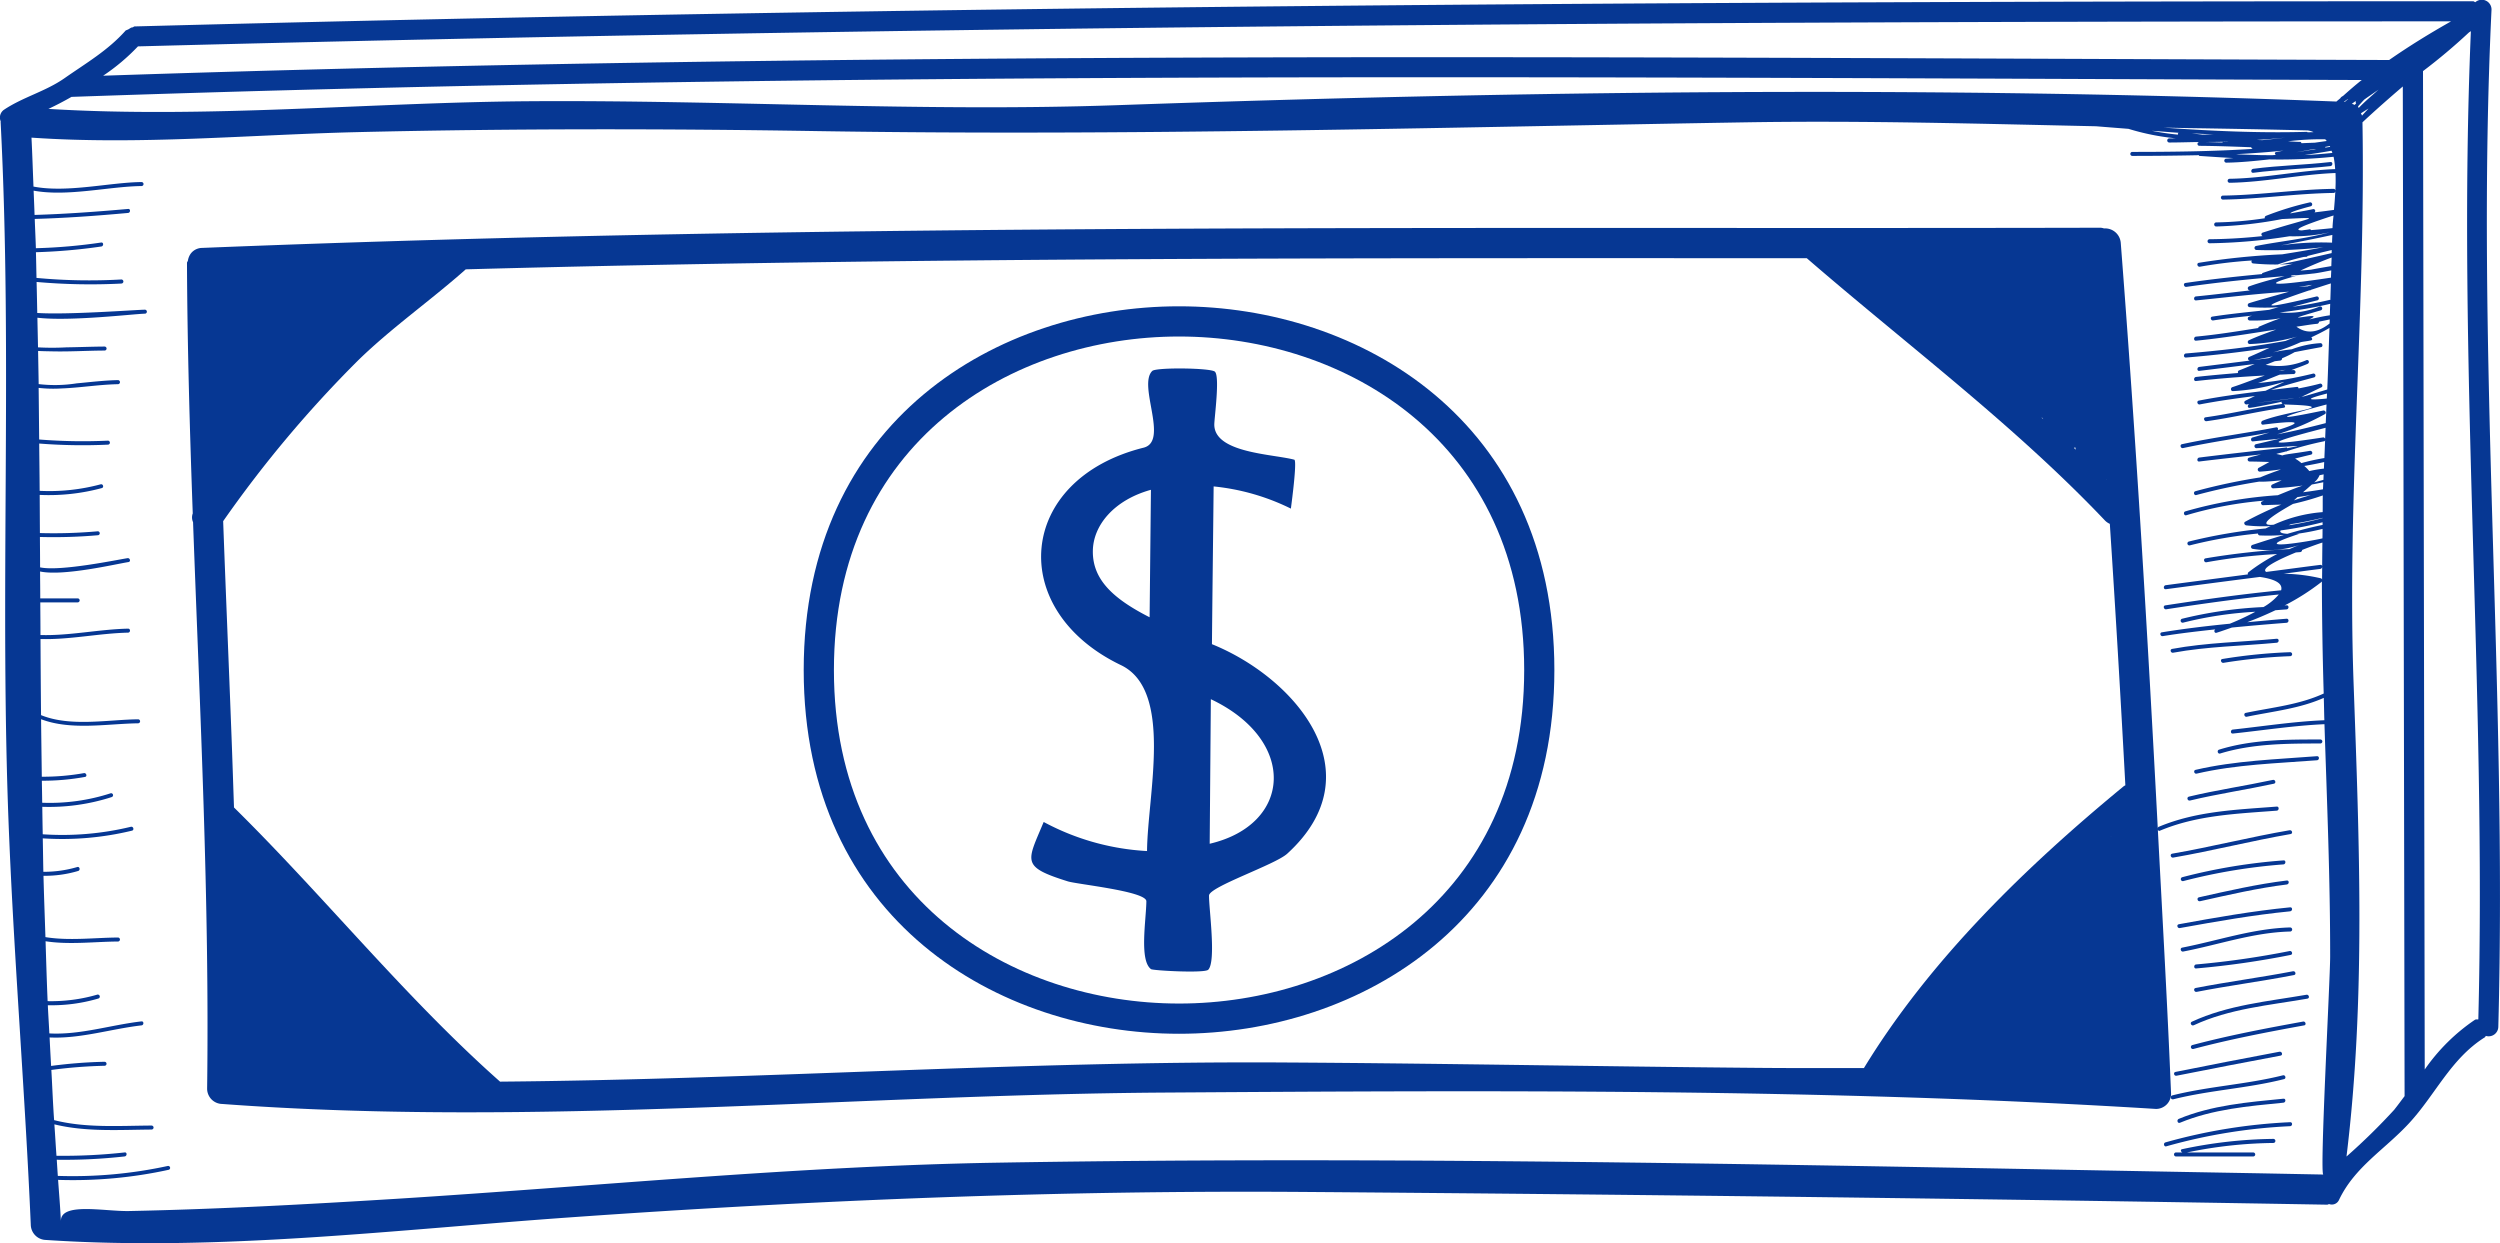 <svg xmlns="http://www.w3.org/2000/svg" width="263.269" height="130.921" viewBox="0 0 263.269 130.921"><defs><style>.a{fill:#063793;}</style></defs><g transform="translate(-22.961 -242.916)"><path class="a" d="M65.219,280.254c.051-5.542.122-11.07.178-16.612a23.653,23.653,0,0,1,8.135,2.336c.481-3.668.528-5.1.36-5.15-2.229-.6-8.458-.692-8.425-3.724.014-.748.6-5.056.061-5.547-.435-.4-6.187-.467-6.593-.075-1.547,1.509,1.776,7.4-.911,8.079-13.346,3.332-14.519,17.075-2.388,22.9,5.551,2.659,2.8,13.654,2.748,19.579A25.9,25.9,0,0,1,47.5,298.978c-1.743,4.192-2.439,4.692,2.533,6.252.972.313,8.29,1.042,8.28,2.1-.019,1.953-.762,6.224.491,7.145.215.154,5.64.449,6.023.065.86-.878.065-6.481.084-7.813.009-.925,6.963-3.243,8.238-4.411C82.523,293.768,73.995,283.81,65.219,280.254Zm-6.565-2.832c-3.743-1.907-6.019-3.916-5.977-6.981.028-2.7,2.224-5.364,6.117-6.444Zm6.327,23.85.122-15.224C74.224,290.366,73.686,299.235,64.981,301.272Z" transform="translate(85.369 30.498)"/><path class="a" d="M268.237,369.714a.828.828,0,0,0,1.047-.453c1.64-3.449,4.813-5.3,7.336-8.023,2.8-3.009,4.416-6.836,8.019-9.089.061-.037.051-.1.1-.145a1.018,1.018,0,0,0,1.313-.949c.963-35.715-2.425-71.435-.715-107.121a1.026,1.026,0,0,0-1.706-.785c-.089-.023-.131-.1-.238-.1-82.084-.009-164.182.477-246.242,2.65-.1,0-.14.079-.224.1-.15-.009-.29.122-.439.2-.023.028-.084.023-.107.051-.065.051-.14.028-.2.094-1.841,2.075-4.178,3.434-6.416,5-1.977,1.388-4.355,1.981-6.36,3.313a1,1,0,0,0-.369,1.238l-.009.065c1.29,25.07-.164,50.243.9,75.35.57,13.607,1.687,27.187,2.276,40.79a1.633,1.633,0,0,0,1.593,1.593c18.22,1.215,37.023-1.093,55.191-2.378,25.822-1.827,51.448-2.869,77.36-2.678q53.86.414,107.682,1.341C268.1,369.78,268.167,369.723,268.237,369.714Zm-.925-67.313c-1.9.238-3.8.5-5.7.743-.608-.36,1.266-1.29,3.121-2.051.15-.014.3-.023.458-.037a.222.222,0,0,0,.2-.224c.916-.365,1.729-.654,2.135-.78-.009.841-.019,1.687-.023,2.533A.166.166,0,0,0,267.312,302.4Zm.192.2c0,.449-.009.9-.009,1.35a.2.2,0,0,0-.122-.131,18.254,18.254,0,0,0-3.939-.486c1.294-.168,2.584-.346,3.879-.509A.228.228,0,0,0,267.5,302.6Zm-2.682-3.467a23.5,23.5,0,0,0,2.72-.523c0,.327,0,.664-.009,1-1.238.3-8.472,1.5-2.444-.477C264.984,299.135,264.914,299.135,264.821,299.135Zm-.972,0c-.608-.037-.865-.154-.715-.36a36.558,36.558,0,0,0,4.411-.86v.28C266.279,298.453,265.059,298.775,263.849,299.13Zm.112-.9.262-.121c1.093-.164,2.2-.4,3.327-.664v.028A32.651,32.651,0,0,1,263.961,298.233Zm-1.551-.065q-2.271.224,2.019-2.187a29.162,29.162,0,0,0,3.14-.893c-.019.584,0,1.168-.014,1.757A15.194,15.194,0,0,0,262.41,298.168Zm2.126-2.561c.084-.089.224-.215.369-.346.463-.056.921-.14,1.383-.206C265.69,295.224,265.1,295.406,264.536,295.607Zm.944-.85c.322-.271.635-.547.939-.822.393-.061.8-.159,1.2-.234-.009.248-.019.5-.033.743C266.891,294.56,266.185,294.668,265.48,294.756Zm1.168-1.033a1.865,1.865,0,0,0,.579-.766c.145-.028.285-.056.43-.089l-.023.579C267.307,293.541,266.97,293.626,266.648,293.724Zm-.5-1.2a3.828,3.828,0,0,0-.528-.537c.692-.122,1.383-.252,2.093-.416-.009.229-.019.463-.028.692A12.673,12.673,0,0,0,266.143,292.527Zm-.832-.841a3.7,3.7,0,0,0-.668-.477c.416-.108.921-.234,1.664-.411.271-.065.15-.448-.112-.4-1.93.322-2.439.327-2.9.481a5.1,5.1,0,0,0-.626-.154c.318-.112.654-.154.972-.257l.135-.014.023-.028a34.333,34.333,0,0,1,3.921-1.042c.079-.019.07-.084.089-.145-.028.64-.051,1.28-.079,1.916A22.387,22.387,0,0,0,265.312,291.686Zm2.294-2.706c-8.9,1.364-2.986-.163.252-1.014l-.047,1.145C267.77,289.041,267.713,288.967,267.606,288.981Zm-2.308-.411c.243-.056.458-.107.762-.182C266.573,288.27,266.1,288.383,265.3,288.569Zm-2.528.084a25.94,25.94,0,0,0,5-2.117c.224-.108.061-.439-.168-.383-7.2,1.5-2.491.107.355-.64-.028.659-.051,1.313-.084,1.963C266.185,287.911,264.489,288.326,262.77,288.654Zm5.238-4.294c-.009.173-.014.35-.023.528Q264.641,285.217,268.008,284.359Zm-2.379.285c-.1.019-.192.033-.322.061.369-.154.813-.383,2.108-1,.224-.1.065-.449-.164-.383-.542.15-1.374.337-2.238.5-.014-.089-.056-.173-.173-.159-.911.1-1.822.215-2.729.318.71-.257,2.1-.668,4.547-1.322a.208.208,0,0,0-.107-.4,40.265,40.265,0,0,1-5.808,1c.776-.266,1.523-.593,2.285-.888.486-.014.967-.056,1.453-.061a.21.21,0,0,0,0-.421c-.075,0-.15.009-.229.009.565-.229,1.14-.416,1.7-.659.252-.1.159-.472-.1-.4a7.39,7.39,0,0,1-4.308.5c.224-.084.584-.224.972-.383l.556-.065a.219.219,0,0,0,.2-.243,10.853,10.853,0,0,0,1.332-.65c.925-.178,1.846-.355,2.776-.523.234-.047.173-.421-.061-.421a10.171,10.171,0,0,0-3.014.645,17.04,17.04,0,0,0-1.991.332,21.139,21.139,0,0,0,2.921-1.079c.36-.079.724-.1,1.079-.187.192-.047.15-.22.033-.322.71-.332,1.369-.664,1.921-.991-.084,2.159-.14,4.323-.234,6.481C267.363,284.14,266.5,284.387,265.629,284.644Zm-.481.14-.061.019-.051,0,.051-.019Zm-.565.065-.234.042c-.734.093-1.963.243-3.776.458C261.844,285.177,263.6,284.962,264.583,284.85Zm-1.654-2.883c.234-.033.481-.07.8-.122-.15.023-.313.08-.467.112C263.148,281.957,263.036,281.962,262.928,281.967Zm-2.654-1.135c.678-.117,1.35-.248,2.023-.383-.15.065-.294.126-.444.187C261.33,280.7,260.8,280.77,260.274,280.831Zm4.519-3.514c.724-.093,1.439-.234,2.168-.3a.212.212,0,0,0,.2-.224c.379-.079.752-.15,1.131-.238,0,.15-.009.29-.014.43C266.994,277.995,265.83,278.088,264.793,277.317Zm1.332-.757c2.22-1.042-4.551.7,1.248-.967a.21.21,0,0,0-.122-.4,8.956,8.956,0,0,1-4.22.626,44.594,44.594,0,0,0,5.313-.907c-.019.4-.023.8-.042,1.21C267.559,276.228,266.84,276.392,266.125,276.56Zm2.192-2.07a37.838,37.838,0,0,1-3.944.734c.878-.234,1.762-.467,2.645-.687a.209.209,0,0,0-.112-.4c-7.949,1.921-4.29.537-.757-.645l.1,0c.028,0,.019-.033.042-.042.762-.252,1.5-.491,2.122-.687-.019.584-.033,1.173-.056,1.757C268.335,274.513,268.335,274.485,268.316,274.49Zm-3.276-1.35c.346-.061.757-.131,1.266-.21.21-.033.028.033-.346.145C265.648,273.079,265.349,273.125,265.041,273.14Zm3.388-.986c-2.692.406-9.439,1.355-3.271-.29.463-.037.958-.089,1.416-.145l.033,0v0c.6-.07,1.234-.22,1.85-.327C268.447,271.64,268.438,271.892,268.428,272.154Zm-4.145-.234.215-.019c.206-.014.425-.014.626-.033C264.33,272.069,264.115,272.06,264.284,271.92Zm4.182-.981c-.715.121-1.435.238-2.135.378-.379.033-.757.07-1.131.1,1.065-.509,2.631-1.145,3.294-1.379C268.489,270.341,268.475,270.644,268.466,270.939Zm.079-2.467a29.266,29.266,0,0,0-5.4.285c1.832-.355,3.631-.706,5.425-1.1C268.564,267.929,268.55,268.2,268.545,268.471Zm.047-1.533c-.935.1-1.659.164-2.262.21-.047-.038-.065-.1-.135-.089-.276.056-.556.075-.832.122-.963-.028-.117-.449,3.332-1.575C268.643,266.144,268.6,266.612,268.592,266.939Zm1.187-13.3c.14-.1.29-.2.435-.3l.019.009c-.107.1-.229.192-.336.294Zm5.341,106.107a65.572,65.572,0,0,1-5.061,4.963c2.023-16.533,1.35-33.051.752-49.7-.715-19.757,1.271-39.458.93-59.21,1.383-1.294,2.808-2.542,4.248-3.776l.187,106.327C275.826,358.812,275.489,359.284,275.12,359.742Zm-4.5-105.9c.15-.1.285-.206.435-.3a.2.2,0,0,0,.023.248c-.056.061-.107.122-.159.173A2.112,2.112,0,0,0,270.615,253.84Zm.729.453c-.042-.056-.033-.135-.079-.177.224-.238.435-.491.668-.724.491-.355,1-.687,1.491-1.042C272.741,253,272,253.593,271.344,254.294Zm1.014.065c-.224.243-.453.486-.673.734-.014-.1-.084-.163-.107-.252C271.84,254.682,272.1,254.523,272.358,254.359Zm10.794-8.154c-1.463,34.663,1.664,69.364.785,104.056-.126.023-.238-.028-.369.051a20.2,20.2,0,0,0-5.276,5.229l-.182-105.14a60.578,60.578,0,0,0,4.832-4.065C283.012,246.294,283.083,246.252,283.153,246.205ZM37.49,247.8c81.173-2.135,162.387-2.635,243.588-2.635-2.234,1.262-4.421,2.607-6.523,4.07-80.21-.234-160.537-1.037-240.733,1.654A21.465,21.465,0,0,0,37.49,247.8Zm-7,5.318c80.341-2.8,160.822-2.028,241.182-1.776-.678.533-1.322,1.1-1.967,1.673-.126.07-.243.14-.271.229-.14.122-.29.238-.43.365-42.822-1.659-85.757-1.112-128.56.388-20.523.71-41.2-.565-61.743-.421-16.72.121-33.916,1.827-50.64.808Q29.3,253.8,30.485,253.121Zm232.135,6.112c-.126.014-.257.014-.383.033l-1.276-.014c-.743-.023-1.486-.042-2.224-.075-.1,0-.192-.019-.29-.023,1.664-.084,3.327-.21,4.981-.374-.252.051-.514.1-.766.15C262.466,258.962,262.508,259.13,262.62,259.233Zm-1.449-1.556c-.182-.009-.365-.009-.547-.023.991-.056,1.981-.145,2.972-.238C262.788,257.509,261.98,257.593,261.171,257.677Zm-10.318-1.318c.864.014,1.729.037,2.593.051q6.266.091,12.528.243a2.343,2.343,0,0,1,.621.182c-.21.009-.425.009-.64.014-.023,0-.019-.051-.056-.047C260.868,256.943,255.858,256.71,250.854,256.359Zm6.64,1.477.126.014c-.187,0-.374.023-.561.009-.047,0-.037.051-.07.065-.631-.014-1.262-.042-1.893-.051C255.9,257.864,256.695,257.859,257.494,257.836Zm-2.607-.738c-.369-.051-.743-.079-1.112-.136.762.047,1.523.075,2.285.108Zm-2.5-.2c-.089.065-.1.117-.061.2a26.416,26.416,0,0,1-2.762-.406C250.508,256.756,251.447,256.836,252.391,256.9Zm15.43.687a1.514,1.514,0,0,1,.164.182c-.416.061-.832.117-1.248.178-.472.019-.939.033-1.411.056-.033-.061-.047-.14-.136-.14-.439,0-.869-.051-1.3-.056A27.685,27.685,0,0,1,267.821,257.583Zm.458.715h.037l.028.084c-.173.028-.346.051-.519.084.009-.042.014-.047,0-.079C267.98,258.355,268.129,258.331,268.279,258.3Zm-1.65.308.266,0q-1.079.189-2.159.35C265.368,258.845,266,258.728,266.629,258.607Zm1.86.182c.028.079.065.15.089.234-.981.1-1.958.182-2.939.224C266.592,259.1,267.541,258.957,268.489,258.789Zm-7.556,107.687c-44.252-.776-88.589-1.869-132.845-1.121-21.135.355-42.191,2.472-63.285,3.8-9.407.584-18.818,1.1-28.238,1.294-2.593.056-7.276-.977-7.192,1.093-.065-1.458-.192-2.916-.294-4.374A47.2,47.2,0,0,0,40.742,366.1a.208.208,0,0,0-.107-.4,47.249,47.249,0,0,1-11.584,1.047c-.042-.565-.075-1.131-.112-1.7a57.1,57.1,0,0,0,7.15-.35c.266-.037.271-.458,0-.421a58.5,58.5,0,0,1-7.182.351c-.079-1.1-.14-2.206-.22-3.308,3.341.813,6.818.575,10.234.547a.21.21,0,0,0,0-.421c-3.416.019-6.921.276-10.262-.57l-.014-.206c-.117-1.692-.178-3.383-.276-5.08a51.085,51.085,0,0,1,5.6-.439.21.21,0,0,0,0-.421,50.431,50.431,0,0,0-5.626.439c-.056-1-.112-2-.159-3,3.234.154,6.458-.9,9.673-1.271.271-.023.271-.453,0-.421-3.21.369-6.453,1.444-9.7,1.266-.047-.991-.117-1.981-.159-2.967a17.432,17.432,0,0,0,5.318-.706.213.213,0,0,0-.112-.411,17.371,17.371,0,0,1-5.229.687c-.089-2.1-.15-4.206-.215-6.308,2.481.388,5.192.042,7.621.028a.21.21,0,0,0,0-.421c-2.421.014-5.159.364-7.635-.042-.07-2.15-.154-4.3-.206-6.458a12.3,12.3,0,0,0,3.654-.509c.262-.084.154-.5-.107-.411a12.438,12.438,0,0,1-3.561.5c-.023-1.173-.037-2.346-.061-3.523a31.252,31.252,0,0,0,9.388-.808c.271-.056.159-.467-.107-.411a30.691,30.691,0,0,1-9.285.79q-.028-1.444-.047-2.893a21.432,21.432,0,0,0,7.318-1.028.208.208,0,0,0-.107-.4,20.8,20.8,0,0,1-7.22,1c-.009-.771-.023-1.542-.037-2.318a24.842,24.842,0,0,0,4.537-.4c.271-.037.154-.449-.112-.4a24.671,24.671,0,0,1-4.43.378c-.023-2.019-.056-4.037-.075-6.056,3.145,1.2,6.963.477,10.215.43a.21.21,0,0,0,0-.421c-3.206.037-7.117.818-10.22-.439q-.035-4-.056-8.014c3.065.089,6.121-.6,9.22-.673.271-.009.271-.43,0-.421-3.093.07-6.154.762-9.224.673,0-1.145-.014-2.294-.019-3.439h3.935a.21.21,0,0,0,0-.421H27.2c0-.944-.014-1.888-.019-2.832,2.481.528,8.126-.818,9.308-.991.276-.047.164-.449-.1-.411-.991.145-7.061,1.425-9.206.967,0-1.065-.014-2.136-.019-3.2a53.475,53.475,0,0,0,6.093-.182.208.208,0,0,0,0-.416,52.25,52.25,0,0,1-6.093.187c-.009-1.336-.014-2.682-.023-4.019a21.33,21.33,0,0,0,6.528-.715c.266-.056.159-.467-.107-.4a20.775,20.775,0,0,1-6.425.687c-.009-1.659-.033-3.318-.047-4.981a58.322,58.322,0,0,0,7.234.117.21.21,0,0,0,0-.421,57.48,57.48,0,0,1-7.238-.122c-.019-1.813-.033-3.621-.056-5.435a13.619,13.619,0,0,0,2.383.061c2-.075,3.972-.411,5.967-.449a.215.215,0,0,0,0-.43c-1.453.028-2.9.21-4.346.341a14.649,14.649,0,0,1-4,.079c-.019-1.163-.042-2.327-.061-3.491.481.028.972.033,1.421.042,1.855.047,3.72-.075,5.579-.084a.21.21,0,0,0,0-.421c-1.35.009-2.692.065-4.037.084a27.44,27.44,0,0,1-2.972,0c-.019-1.042-.047-2.079-.065-3.121,3.425.407,10.234-.407,11.318-.425a.21.21,0,0,0,0-.421c-.944.014-8.126.556-11.332.346-.023-1.089-.042-2.178-.07-3.266a63.913,63.913,0,0,0,8.925.168.215.215,0,0,0,0-.43,59.406,59.406,0,0,1-8.935-.164c-.023-.9-.033-1.8-.061-2.706a58.911,58.911,0,0,0,6.874-.6c.271-.028.271-.458,0-.421a57.067,57.067,0,0,1-6.878.6c-.033-1.028-.084-2.056-.121-3.084,3.285-.093,6.556-.332,9.832-.631.266-.028.271-.449,0-.421-3.28.29-6.561.533-9.85.631-.028-.855-.065-1.706-.1-2.556,3.589.654,7.93-.444,11.364-.486a.21.21,0,0,0,0-.421c-3.421.042-7.813,1.159-11.378.477-.07-1.72-.122-3.435-.21-5.154,11.388.785,22.878-.3,34.271-.579,16.145-.383,32.388-.374,48.537-.108,32.509.519,65-.374,97.518-.921,12.378-.21,24.729.145,37.089.411,1.14.093,2.276.182,3.416.271a25.116,25.116,0,0,0,5,1c-.238,0-.467.009-.706.009a.215.215,0,0,0,0,.43c1.056,0,2.107-.042,3.159-.051a.2.2,0,0,0,.023.4c1.818.014,3.635.084,5.453.15a.189.189,0,0,0,.173.173c-4.22.266-8.458.318-12.7.318a.21.21,0,0,0,0,.421q3.5,0,7-.075c.028.023.023.07.065.075,1.206.084,2.407.164,3.612.229-.262.009-.519.056-.78.061a.21.21,0,0,0,0,.421c1.523-.019,3.028-.182,4.537-.341a55.472,55.472,0,0,0,6.762-.28,9.4,9.4,0,0,1,.164,1.3c-3.724.14-7.383.963-11.112,1.019a.21.21,0,0,0,0,.421c3.743-.061,7.416-.883,11.149-1.028.028.617.019,1.238-.014,1.855-.014-.093-.056-.187-.178-.187-3.9.056-7.766.659-11.664.71a.21.21,0,0,0,0,.421c3.9-.056,7.766-.649,11.664-.7.117,0,.159-.1.173-.187-.037.706-.089,1.365-.145,1.972-.551.075-1.313.178-2.056.262a.188.188,0,0,0-.145-.341c-.794.173-1.589.294-2.378.449-.033-.1.523-.322,2.135-.752a.211.211,0,0,0-.112-.407,32.192,32.192,0,0,0-4.593,1.411.21.21,0,0,0-.131.257,38.094,38.094,0,0,1-5.117.439.215.215,0,0,0,0,.43,43.166,43.166,0,0,0,6.939-.785c4.743-.22,3.159-.238-2.047,1.43a.19.19,0,0,0,0,.364c-1.86.2-3.724.318-5.608.332a.213.213,0,0,0,0,.425,57.7,57.7,0,0,0,8.425-.738,17.2,17.2,0,0,0,4.224-.411c-2.509.678-5.2.939-7.748,1.435a.215.215,0,0,0,.051.421,46.659,46.659,0,0,0,7.047-.294c-1.439.285-2.888.519-4.336.752a76.763,76.763,0,0,0-8.78.893c-.266.047-.154.453.112.411a49.116,49.116,0,0,1,5.472-.654.191.191,0,0,0,.126.308,23.359,23.359,0,0,0,2.6.112,23.541,23.541,0,0,1,2.734-.794c.108-.009.22-.014.332-.023.047,0,.042-.056.07-.079.846-.215,1.743-.439,2.551-.626l-.009.323c-3.43.794-5.023,1.126-5.509,1.2.579-.014,1.061-.037,1.449-.084-.715.182-1.724.463-3.206.977-.056.019-.051.075-.075.117-2.692.257-5.379.542-8.056.935-.276.047-.154.458.107.411,3.435-.5,6.874-.836,10.327-1.131-1.238.322-2.477.635-3.72,1.075a.216.216,0,0,0,.056.421h.126c-1.925.206-3.846.453-5.78.64-.271.019-.271.444,0,.421,3.271-.322,6.523-.729,9.794-.916-1.6.453-3.523.986-4.2,1.206a.216.216,0,0,0,.056.421,25.342,25.342,0,0,0,3.051.009c-.276.065-.636.164-1,.271-2,.22-4,.406-5.991.715-.271.047-.159.449.112.4,1.346-.206,2.706-.355,4.061-.5-.1.042-.178.061-.285.1a.21.21,0,0,0,.056.411,16.561,16.561,0,0,0,3.248-.238c-.551.187-1.266.453-2.294.9-.051.023-.033.079-.051.126-2.178.35-4.355.7-6.556.907-.271.028-.271.458,0,.43,2.827-.276,5.626-.743,8.435-1.173-.958.36-1.916.682-2.888,1.136a.212.212,0,0,0,.107.392,22.111,22.111,0,0,0,5.715-1,14.242,14.242,0,0,0-1.935.668c-3.472.636-6.972,1.028-10.5,1.322-.271.028-.276.449,0,.43,2.953-.243,5.888-.579,8.813-1.028-.752.341-1.491.682-2.154.963a.2.2,0,0,0,.084.383q-2.663.336-5.332.668c-.262.033-.271.453,0,.416,1.944-.234,3.888-.481,5.832-.724-.579.248-1.15.491-1.645.673a.192.192,0,0,0-.1.276c-1.481.121-2.953.252-4.435.416-.271.038-.271.458,0,.43q3.617-.4,7.243-.579c-1.173.4-2.36.888-3.411,1.22-.22.07-.2.425.051.421,4.458-.21,7.593-2.047,3.444-.037-2.35.276-4.7.584-7.033,1.037-.266.047-.154.458.112.4,1.925-.369,3.86-.64,5.8-.883-.346.168-.607.29-1.014.5-.224.122-.061.43.159.383.079-.014.187-.028.28-.042-.234.065-.243.435.019.407.486-.047,1.981-.346,3.4-.645-.028.047-.061.07-.037.126a.21.21,0,0,0,.107.1c-2.724.374-5.392,1.037-8.112,1.411-.276.037-.159.449.1.411,2.729-.374,5.407-1.037,8.131-1.416.224-.028.15-.262-.014-.346,6.621.192.467.636-2.215,1.71-.2.079-.2.444.056.416,4.841-.612,3.491-.033,1.542.57.07-.135.014-.327-.182-.285-3.294.64-6.626,1.065-9.9,1.771-.266.051-.154.463.107.411,3.019-.65,6.075-1.075,9.1-1.635-.7.21-1.374.4-1.785.519-.224.065-.192.439.051.411,1.977-.21,2.444-.224,2.967-.322-1.458.341-2.855.668-2.659.617a.215.215,0,0,0,.051.421c4.734-.206,5.178-.4,3.262,0-.037-.023-.028-.084-.084-.075-3.061.336-6.126.678-9.192,1.061-.266.033-.271.453,0,.416,2.168-.262,4.341-.5,6.509-.748-.407.108-.8.206-1.262.341a.207.207,0,0,0,.056.407c.986.014,1.608.037,2.075.051-.294.168-.645.36-1.122.617a.218.218,0,0,0,.107.4c.776-.042,1.5-.145,2.243-.234-.72.266-1.43.509-2.192.841a63.05,63.05,0,0,0-6.822,1.453c-.262.075-.15.486.107.4a64.679,64.679,0,0,1,6.65-1.416l.014.014c.827.009,1.551-.084,2.313-.136-.332.145-.65.276-1.009.444a.213.213,0,0,0,.108.393c1.075-.051,2.093-.159,3.107-.29-.869.294-1.743.664-2.607,1.014a46.005,46.005,0,0,0-9.743,1.7c-.257.079-.145.491.107.407a40.01,40.01,0,0,1,8.173-1.533c-.07.033-.136.051-.206.084-.192.079-.094.4.112.393.888-.037,1.458-.051,1.916-.061a39.448,39.448,0,0,0-3.79,1.794c-.206.1-.089.364.107.393a16.961,16.961,0,0,0,2.561.079c-.173.075-.35.159-.528.243a55.389,55.389,0,0,0-8.1,1.383.209.209,0,0,0,.117.4,47.862,47.862,0,0,1,7.178-1.248.2.2,0,0,0,.187.2,19.814,19.814,0,0,0,2.551-.051c-1.1.332-2.2.682-3.313,1.047a.215.215,0,0,0,.051.421,10.082,10.082,0,0,0,5.206-.528,13.816,13.816,0,0,0-1.35.547,77.917,77.917,0,0,0-8.85.977c-.276.056-.159.467.1.411a60.45,60.45,0,0,1,7.439-.864,19.461,19.461,0,0,0-3,1.9.206.206,0,0,0-.079.243c-2.879.383-5.766.752-8.645,1.136-.276.033-.276.453,0,.425q4.942-.659,9.9-1.294c1.841.266,2.421.78,2.243,1.407-4.089.4-8.145.967-12.2,1.589-.276.042-.159.453.1.411,3.944-.608,7.893-1.159,11.855-1.556a6.143,6.143,0,0,1-1.612,1.322,44.009,44.009,0,0,0-8.584,1.234.213.213,0,0,0,.107.411,39.727,39.727,0,0,1,7.621-1.149,26.687,26.687,0,0,1-2.687,1.257c-2.393.238-4.78.519-7.159.907-.276.037-.164.449.1.4,1.836-.3,3.682-.509,5.528-.71-.178.112-.1.43.136.355.551-.173,1.075-.364,1.612-.547q2.874-.281,5.752-.5c.276-.028.276-.444,0-.43-1.383.112-2.762.243-4.14.369,1.019-.383,2-.8,2.972-1.262.388-.033.78-.061,1.168-.089.276-.028.276-.449,0-.43-.07,0-.14.009-.21.019a24.355,24.355,0,0,0,3.9-2.486c.037-.023.028-.075.033-.117q.014,5.937.192,11.874c-2.593,1.192-5.406,1.453-8.206,2.037-.266.051-.159.463.107.407,2.762-.57,5.547-.85,8.107-1.986.028.785.033,1.57.061,2.355-3.229.131-6.421.635-9.635.981-.271.028-.271.449,0,.421,3.215-.341,6.416-.841,9.645-.986.266,8.159.607,16.318.6,24.481,0,2.4-1.121,22.944-.72,22.944Z" transform="translate(0 0)"/><path class="a" d="M74.911,252l-.673.2C74.509,252.116,74.7,252.06,74.911,252Z" transform="translate(188.335 33.345)"/><path class="a" d="M236.117,339.267c-.379-9.276-.907-18.547-1.393-27.822.042.075.1.15.2.108,3.93-1.654,8.117-1.79,12.318-2.117.266-.019.271-.449,0-.43-4.248.337-8.458.463-12.435,2.135-.084.038-.079.117-.089.192-1.075-20.575-2.308-41.149-3.9-61.687a1.651,1.651,0,0,0-1.762-1.523,1.494,1.494,0,0,0-.36-.075c-66.6.163-133.383-.556-199.934,2.126a1.531,1.531,0,0,0-1.107.5l-.07.084a1.677,1.677,0,0,0-.308.748c-.019.1-.1.145-.1.252.037,8.8.294,17.589.607,26.378a1.22,1.22,0,0,0,.033.921c.72,19.892,1.743,39.771,1.481,59.677a1.615,1.615,0,0,0,1.589,1.589c33.019,2.453,66.205-.977,99.247-1.2,34.7-.229,69.761-.43,104.4,1.724A1.593,1.593,0,0,0,236.117,339.267Zm-6.766-64.687v.033l-.023-.023Zm-3.327-3.411.056.257c-.065-.065-.126-.131-.192-.187C225.935,271.225,225.977,271.188,226.024,271.169Zm-3.477-3.108.117.154c-.061-.051-.126-.1-.187-.159Zm7.257,44.079-.042.023.042-.033Zm1.341-5.29c-10.285,8.467-20.388,18.243-27.374,29.692-3.8,0-7.612.014-11.411-.023-16.579-.145-33.163-.472-49.748-.565-27.5-.163-54.981,1.785-82.467,2.019C50.127,329.095,41.66,318.492,32.127,309.1c-.089-2.551-.168-5.1-.266-7.65-.28-7.5-.6-15-.874-22.5A124.53,124.53,0,0,1,45.216,262c3.547-3.453,7.617-6.285,11.318-9.57,47.037-1.28,94.154-1.178,141.219-1.173,10.514,9.1,21.818,17.528,31.4,27.621a1.618,1.618,0,0,0,.514.355q.9,13.759,1.635,27.533A1.3,1.3,0,0,0,231.145,306.852Z" transform="translate(15.475 18.849)"/><path class="a" d="M80.6,249.819c-19.033,0-39.523,11.986-39.523,38.308s20.491,38.3,39.523,38.3,39.528-12,39.528-38.3S99.637,249.819,80.6,249.819Zm0,73.425c-17.5,0-36.341-10.986-36.341-35.117S63.091,253,80.6,253s36.35,11,36.35,35.131S98.1,323.244,80.6,323.244Z" transform="translate(66.52 25.353)"/><path class="a" d="M83.053,257.732c.266-.023.271-.444,0-.421-3.682.35-7.378.4-11.019,1.07-.276.047-.154.458.112.4C75.749,258.125,79.408,258.073,83.053,257.732Z" transform="translate(179.666 52.87)"/><path class="a" d="M73.277,258.735a57.016,57.016,0,0,1,7.019-.7.21.21,0,0,0,0-.421,56.128,56.128,0,0,0-7.126.715C72.893,258.362,73.015,258.773,73.277,258.735Z" transform="translate(183.834 53.983)"/><path class="a" d="M73.084,260.651c-.257.079-.145.491.117.407,3.421-1.047,7-1.047,10.547-1.056a.21.21,0,0,0,0-.421C80.159,259.581,76.542,259.581,73.084,260.651Z" transform="translate(183.564 61.208)"/><path class="a" d="M72.562,261.393c-.266.051-.159.463.107.4,4.173-.967,8.425-1.079,12.678-1.407.266-.019.271-.448,0-.43C81.057,260.295,76.768,260.416,72.562,261.393Z" transform="translate(181.614 62.592)"/><path class="a" d="M81.367,260.9c.266-.056.15-.463-.117-.4-2.939.631-5.916,1.061-8.841,1.762-.271.065-.15.477.117.411C75.451,261.968,78.423,261.538,81.367,260.9Z" transform="translate(181.057 64.546)"/><path class="a" d="M72.029,264.1c-.262.047-.154.458.117.411,4.145-.72,8.224-1.762,12.369-2.481.266-.047.154-.449-.112-.4C80.258,262.339,76.178,263.381,72.029,264.1Z" transform="translate(179.671 68.716)"/><path class="a" d="M72.255,264.079a.212.212,0,0,0,.117.407,59.5,59.5,0,0,1,10.551-1.757c.262-.028.276-.458,0-.421A59.271,59.271,0,0,0,72.255,264.079Z" transform="translate(180.505 71.215)"/><path class="a" d="M72.748,264.943c3.037-.678,6.051-1.379,9.135-1.762.276-.028.276-.458,0-.421-3.126.383-6.178,1.084-9.248,1.771C72.369,264.593,72.482,265,72.748,264.943Z" transform="translate(181.891 72.879)"/><path class="a" d="M72.178,265.145c-.262.047-.15.458.121.4,3.85-.692,7.7-1.378,11.607-1.762.271-.028.276-.449,0-.421C79.963,263.748,76.075,264.435,72.178,265.145Z" transform="translate(180.223 75.102)"/><path class="a" d="M72.257,265.943c-.266.056-.154.467.117.411,3.762-.729,7.393-2.014,11.252-2.107a.215.215,0,0,0,0-.43C79.729,263.92,76.057,265.2,72.257,265.943Z" transform="translate(180.503 76.766)"/><path class="a" d="M82.566,264.76c.266-.051.154-.463-.112-.407a92.02,92.02,0,0,1-9.841,1.411c-.271.028-.271.449,0,.421A90.5,90.5,0,0,0,82.566,264.76Z" transform="translate(181.619 78.716)"/><path class="a" d="M72.671,266.981c3.411-.668,6.855-1.108,10.257-1.771.266-.047.154-.458-.112-.4-3.407.654-6.846,1.1-10.252,1.762C72.293,266.621,72.4,267.032,72.671,266.981Z" transform="translate(181.612 80.387)"/><path class="a" d="M72.441,268.182c-.248.122-.033.486.21.369,3.766-1.752,7.93-2.1,11.967-2.8.276-.047.159-.458-.1-.411C80.427,266.046,76.245,266.415,72.441,268.182Z" transform="translate(181.333 82.331)"/><path class="a" d="M72.48,268.415a.214.214,0,0,0,.117.411c3.846-1.023,7.748-1.771,11.668-2.486.262-.042.15-.453-.117-.4C80.233,266.653,76.331,267.392,72.48,268.415Z" transform="translate(181.341 84.556)"/><path class="a" d="M72.107,268.747c-.266.056-.154.458.112.4,3.65-.72,7.3-1.439,10.958-2.117.266-.047.159-.458-.117-.411C79.406,267.3,75.756,268.018,72.107,268.747Z" transform="translate(179.948 87.051)"/><path class="a" d="M72.027,269.277a.212.212,0,0,0,.117.407c3.841-.967,7.822-1.15,11.668-2.126.262-.061.149-.472-.121-.4C79.854,268.123,75.868,268.309,72.027,269.277Z" transform="translate(179.673 88.998)"/><path class="a" d="M72.168,269.8c-.243.1-.136.509.121.411,3.458-1.435,7.21-1.752,10.907-2.117.262-.028.276-.449,0-.421C79.463,268.042,75.668,268.351,72.168,269.8Z" transform="translate(180.232 90.943)"/><path class="a" d="M71.88,270.333c-.266.084-.15.5.1.411a57.724,57.724,0,0,1,13.028-2.117c.276-.019.276-.439,0-.421A58.013,58.013,0,0,0,71.88,270.333Z" transform="translate(179.118 92.886)"/><path class="a" d="M72.811,269.662c-.215.042-.145.266.019.346h-.668a.21.21,0,0,0,0,.421h8.131a.21.21,0,0,0,0-.421H73.32a46.8,46.8,0,0,1,9.093-1,.215.215,0,0,0,0-.43A48.415,48.415,0,0,0,72.811,269.662Z" transform="translate(179.949 94.271)"/><path class="a" d="M82.035,247c.262-.037.271-.458,0-.43-2.715.313-5.439.36-8.14.715-.266.037-.266.453,0,.421C76.6,247.353,79.32,247.3,82.035,247Z" transform="translate(186.342 13.408)"/></g></svg>